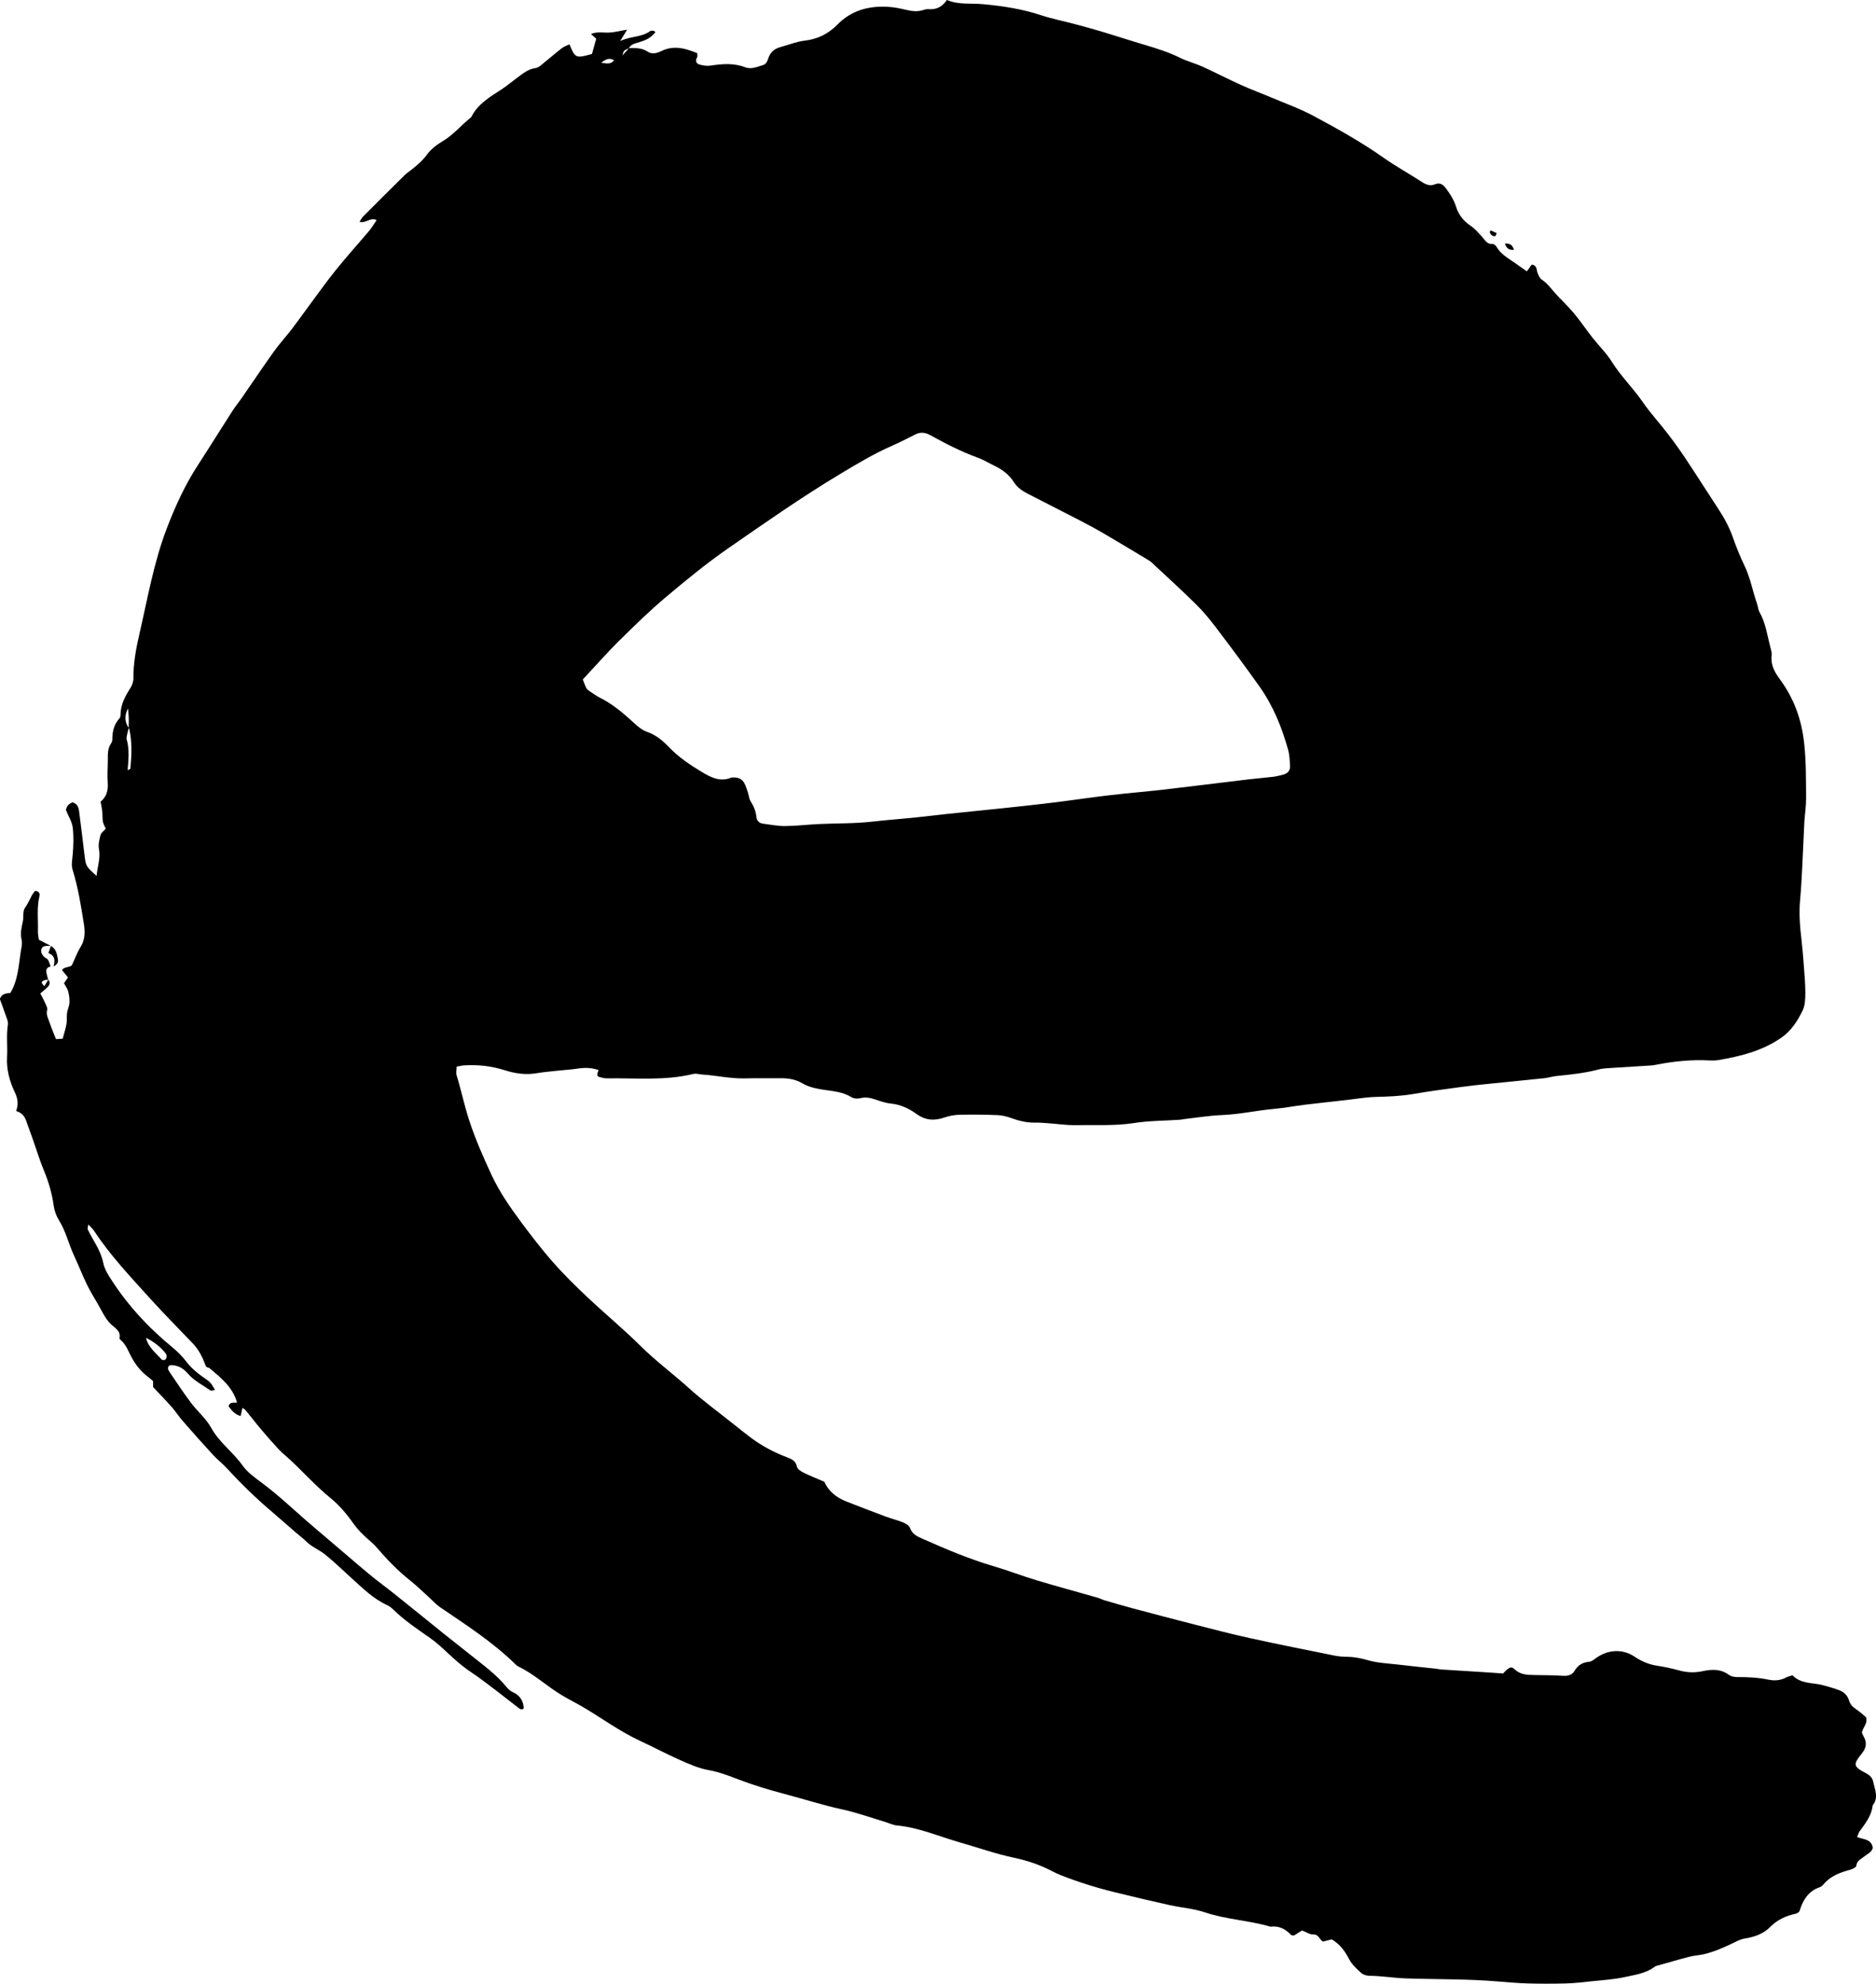 <?xml version="1.0" encoding="UTF-8"?>
<svg id="Layer_1" data-name="Layer 1" xmlns="http://www.w3.org/2000/svg" viewBox="0 0 374.62 396">
  <defs>
    <style>
      .cls-1 {
        fill: #000;
        stroke-width: 0px;
      }
    </style>
  </defs>
  <path class="cls-1" d="M370.87,366.67c.19-.46.27-.81.46-1.07,1.15-1.6,2.42-3.13,2.62-5.21,1.25-1.54.44-3.13.12-4.7-.17-.8-.67-1.31-1.43-1.71-2.57-1.34-2.65-1.71-.84-3.96.86-1.07,1.06-2.12.38-3.33-.17-.29-.28-.61-.39-.85.25-1.08,1.23-1.84.84-3.05-.63-.51-1.26-1.11-1.97-1.58-.68-.45-1.21-1.01-1.43-1.77-.33-1.11-1.1-1.73-2.11-2.1-.96-.35-1.95-.62-2.94-.9-2.11-.6-4.52-.21-6.24-2.02-.49.17-.92.26-1.29.45-1.13.61-2.33.67-3.53.42-2.04-.42-4.09-.52-6.16-.51-.58,0-1.27-.11-1.71-.44-1.62-1.2-3.37-1.14-5.19-.75-1.54.33-3.06.32-4.61-.1-1.49-.41-3.02-.75-4.55-.98-1.66-.25-3.11-.88-4.5-1.81-2.31-1.56-5.18-1.43-7.5.15-.49.33-1,.82-1.54.87-1.33.12-2.25.66-2.93,1.81-.47.79-1.26,1.06-2.22,1-1.98-.11-3.96-.14-5.95-.16-1.4-.02-2.72-.1-3.84-1.17-.58-.56-.96-.4-1.75.32-.19.17-.35.37-.51.54-.98-.07-1.92-.14-2.86-.2-3.18-.2-6.36-.39-9.54-.6-.34-.02-.68-.11-1.02-.15-2.56-.28-5.13-.54-7.69-.84-1.96-.23-3.98-.3-5.86-.85-1.44-.42-2.82-.68-4.29-.7-.77,0-1.56-.06-2.31-.21-5.66-1.14-11.32-2.26-16.96-3.5-3.7-.81-7.37-1.77-11.05-2.71-4.09-1.04-8.18-2.12-12.26-3.21-1.91-.51-3.81-1.07-5.71-1.62-.49-.14-.96-.4-1.45-.54-4.05-1.16-8.12-2.26-12.16-3.47-2.89-.87-5.71-1.97-8.61-2.82-4.89-1.44-9.57-3.43-14.22-5.49-1.03-.45-2.01-.9-2.45-2.14-.17-.47-.83-.87-1.35-1.09-1.11-.46-2.29-.73-3.42-1.15-2.66-.99-5.31-2.01-7.96-3.05-1.99-.78-3.57-2.06-4.37-3.93-1.5-.65-2.87-1.18-4.18-1.83-.51-.25-1.2-.7-1.29-1.16-.23-1.15-1-1.51-1.91-1.86-2.6-.98-5.04-2.26-7.27-3.92-1.31-.98-2.58-2.01-3.86-3.03-2.83-2.26-5.77-4.39-8.45-6.81-3.2-2.89-6.67-5.45-9.74-8.49-3.42-3.39-7.15-6.47-10.66-9.78-2.38-2.24-4.72-4.54-6.87-6.99-2.27-2.58-4.37-5.33-6.43-8.1-2.16-2.91-4.22-5.9-5.76-9.19-1.68-3.59-3.27-7.21-4.51-11-.97-2.96-1.59-6-2.5-8.96-.16-.51-.01-1.12,0-1.75.6-.1,1.01-.21,1.43-.24,2.78-.19,5.51.12,8.17.96,2.08.66,4.17.97,6.35.6,1.44-.25,2.9-.36,4.35-.52,1.19-.13,2.4-.19,3.59-.37,1.81-.27,2.96-.24,4.47.27-.41.84-.38,1.23.16,1.38.49.14,1.01.27,1.51.26,5.76-.08,11.55.51,17.24-.88.55-.13,1.18.08,1.78.12,2.83.18,5.61.84,8.47.77,2.41-.06,4.83,0,7.25-.03,1.49-.01,2.91.22,4.22.99,1.28.75,2.68,1.06,4.16,1.29,1.94.3,3.95.41,5.71,1.51.45.28,1.2.34,1.73.2,1.08-.29,2.03-.07,3.03.26.98.32,1.98.69,2.99.79,1.97.19,3.69.98,5.22,2.09,1.81,1.31,3.6,1.39,5.62.69.96-.33,2.01-.51,3.03-.53,2.5-.05,5-.03,7.5.07.92.04,1.87.26,2.74.58,1.56.57,3.12.95,4.79.92.95-.02,1.89.07,2.84.14,1.71.12,3.43.39,5.14.36,3.96-.07,7.91.19,11.87-.43,2.96-.46,6-.44,9-.64.34-.02.68-.11,1.02-.15,2.48-.28,4.95-.69,7.43-.79,3.54-.14,6.98-.93,10.49-1.24,2.05-.18,4.09-.58,6.14-.83,2.73-.33,5.46-.62,8.2-.93,1.97-.22,3.93-.57,5.9-.62,2.5-.07,4.98-.16,7.45-.58,3.22-.56,6.46-.98,9.7-1.42,1.87-.26,3.76-.45,5.64-.64,3.59-.37,7.19-.71,10.78-1.09.85-.09,1.69-.36,2.54-.45,2.83-.28,5.65-.58,8.41-1.31.58-.15,1.19-.21,1.79-.25,2.83-.19,5.67-.35,8.5-.53.34-.02.69-.06,1.03-.13,3.56-.71,7.15-1.08,10.78-.89.6.03,1.22.03,1.81-.07,4.44-.76,8.75-1.83,12.55-4.46,2-1.39,3.23-3.34,4.25-5.41.5-1.03.55-2.35.55-3.54,0-1.89-.18-3.78-.32-5.66-.12-1.63-.25-3.26-.44-4.88-.32-2.65-.53-5.27-.29-7.96.4-4.46.52-8.94.75-13.41.04-.78.06-1.55.11-2.33.11-1.54.35-3.09.34-4.63-.02-3.61.01-7.22-.37-10.84-.5-4.78-2.02-9.04-4.85-12.87-1.04-1.41-1.88-2.87-1.66-4.75.07-.57-.12-1.19-.28-1.77-.61-2.33-.92-4.74-2.13-6.89-.29-.51-.32-1.16-.52-1.73-.88-2.51-1.32-5.15-2.5-7.58-.86-1.78-1.61-3.63-2.26-5.49-.74-2.13-1.8-4.08-3.04-5.95-2.13-3.24-4.19-6.51-6.34-9.74-1.14-1.72-2.34-3.4-3.6-5.04-1.67-2.18-3.55-4.22-5.11-6.48-1.91-2.77-4.34-5.11-6.13-7.98-1.08-1.74-2.6-3.2-3.87-4.82-1.27-1.62-2.43-3.34-3.75-4.93-1.15-1.37-2.48-2.59-3.68-3.93-.86-.96-1.6-2.01-2.72-2.74-.38-.25-.59-.8-.79-1.25-.17-.39-.15-.87-.35-1.23-.14-.25-.52-.51-.77-.49-.21.02-.37.45-.56.7-.14.18-.28.36-.49.63-.91-.64-1.73-1.23-2.57-1.81-1.27-.88-2.64-1.64-3.46-3.06-.15-.27-.53-.61-.78-.59-1.2.1-1.58-.86-2.21-1.53-.7-.75-1.4-1.57-2.24-2.13-1.43-.96-2.38-2.21-2.89-3.84-.42-1.33-1.17-2.48-1.99-3.59-.58-.79-1.21-1.23-2.18-.83-.99.41-1.8.08-2.65-.47-2.53-1.64-5.18-3.1-7.64-4.83-4.46-3.13-9.19-5.78-13.98-8.34-2.72-1.46-5.67-2.51-8.53-3.72-1.98-.84-4.01-1.58-5.97-2.47-2.59-1.17-5.11-2.48-7.7-3.66-1.41-.64-2.94-1.02-4.33-1.7-2.33-1.15-4.78-1.93-7.26-2.66-2.81-.83-5.59-1.75-8.39-2.59-1.81-.54-3.64-1.04-5.47-1.53-2.25-.6-4.54-1.04-6.75-1.77-3.79-1.26-7.69-1.85-11.63-2.21-2.39-.22-4.83.17-7.19-.84-.89,1.35-2.06,1.95-3.56,1.84-.34-.02-.7.02-1.02.13-1.19.41-2.35.3-3.56,0-1.25-.3-2.54-.55-3.82-.61-3.77-.17-7.17.76-9.9,3.56-1.81,1.85-3.96,2.91-6.57,3.21-1.6.19-3.15.83-4.72,1.25-1.26.34-2.13,1.03-2.53,2.34-.14.46-.47,1.09-.85,1.21-1.21.38-2.48.99-3.76.5-2.27-.87-4.54-.68-6.86-.33-.73.11-1.55,0-2.26-.21-.65-.2-.89-.75-.46-1.45.11-.17.02-.47.02-.82-2.36-.97-4.71-1.64-7.2-.4-.89.44-1.87.66-2.72.09-1.17-.78-2.43-.71-3.72-.7.36-.66.97-.86,1.66-1.06,2.05-.6,2.55-.93,3.63-2.1-.12-.1-.23-.28-.36-.3-.25-.02-.56-.03-.74.1-1.67,1.21-3.75.94-5.93,1.95.57-.93.88-1.44,1.38-2.27-1.43.24-2.48.52-3.55.58-1.18.07-2.39-.26-3.67.29.4.35.69.62,1.05.94-.29,1.03-.58,2.08-.85,3.04-3.23.91-3.36.85-4.49-1.92-.52.25-1.1.42-1.53.77-1.48,1.16-2.9,2.39-4.37,3.57-.26.21-.61.37-.94.41-1.45.2-2.5,1.11-3.61,1.92-1.04.76-2.03,1.61-3.11,2.32-2.31,1.5-4.71,2.88-6.02,5.47-.07.14-.24.25-.37.36-1.8,1.46-3.29,3.28-5.33,4.49-1.16.69-2.34,1.56-3.13,2.64-.89,1.22-1.96,2.15-3.11,3.05-.48.37-.98.71-1.41,1.13-2.76,2.72-5.51,5.46-8.25,8.21-.28.28-.46.65-.75,1.08,1.28.39,2.16-.97,3.42-.33-.54.77-.97,1.52-1.51,2.16-2.22,2.63-4.54,5.19-6.69,7.87-2.05,2.55-3.93,5.23-5.88,7.85-.97,1.31-1.91,2.65-2.91,3.94-1.16,1.5-2.45,2.9-3.55,4.44-2.2,3.08-4.31,6.24-6.47,9.35-.59.85-1.25,1.65-1.81,2.52-2.28,3.55-4.51,7.14-6.81,10.68-2.61,4-4.58,8.3-6.28,12.74-2.6,6.8-3.82,13.96-5.45,21.01-.67,2.91-1.24,5.9-1.21,8.95,0,.64-.27,1.36-.62,1.92-1.03,1.62-1.92,3.27-1.95,5.26,0,.25-.04.57-.19.74-1.13,1.22-1.46,2.68-1.45,4.28,0,.24-.1.53-.24.73-.75,1.07-.65,2.29-.66,3.5-.01,1.47-.13,2.94-.02,4.4.12,1.56-.28,2.84-1.43,3.75.14.76.28,1.35.34,1.95.07.68,0,1.39.13,2.06.11.54.42,1.04.57,1.38-.45.52-.95.85-1.05,1.27-.23.91-.48,1.91-.31,2.8.35,1.84-.31,3.49-.47,5.36-2.13-1.88-2.16-1.96-2.42-4.22-.34-2.91-.71-5.81-1.08-8.71-.1-.8-.38-1.51-1.31-1.75-.79.29-1.23.87-1.31,1.53.51,1.27,1.21,2.34,1.35,3.48.21,1.77.15,3.6,0,5.39-.08,1.03-.33,2.05-.02,3.07,1.08,3.46,1.65,7.04,2.22,10.61.26,1.62.34,3.22-.61,4.75-.72,1.15-1.18,2.45-1.76,3.69-.54.49-1.49.26-1.98.95.45.55.82,1,1.21,1.48-.33.47-.6.87-.8,1.16.32.6.7,1.09.84,1.64.19.73.29,1.51.25,2.26-.04.67-.38,1.32-.48,1.99-.1.73.02,1.49-.11,2.21-.18,1-.5,1.98-.76,2.97-.41.02-.83.05-1.34.08-.43-1.1-.92-2.2-1.29-3.34-.26-.78-.73-1.5-.48-2.46.13-.48-.29-1.13-.52-1.67-.23-.54-.53-1.05-.84-1.65.58-.5,1.13-.9,1.57-1.4.35-.4.45-.92-.01-1.36-.12-.47-.26-.93-.35-1.4-.13-.67.19-1.07.84-1.22-.17-.46-.28-.95-.53-1.35-.16-.26-.58-.35-.8-.6-.4-.45-.72-.98-.46-1.61.24-.57.8-.53,1.3-.56.17-.01.34,0,.5,0,0,0,0,0,0,0-.74-.39-1.49-.77-2.35-1.22-.06-.51-.21-1.1-.19-1.69.07-2.32-.25-4.66.3-6.96.12-.49.02-1.06-.88-1.1-.19.27-.48.59-.66.96-.42.84-.81,1.66-1.36,2.45-.47.67-.22,1.8-.41,2.7-.25,1.18-.56,2.33-.26,3.57.12.49.09,1.04,0,1.54-.54,2.85-.53,5.83-1.88,8.51-.11.22-.24.44-.35.64-.79.13-1.64.03-2.11,1.2.31.85.71,1.88,1.06,2.93.24.73.66,1.52.55,2.22-.33,2.14-.04,4.27-.16,6.38-.15,2.61.52,4.94,1.57,7.15.6,1.27.72,2.38.24,3.69,1.13.34,1.7,1.05,2.02,2,.43,1.22.88,2.43,1.31,3.64.75,2.11,1.39,4.26,2.25,6.32.93,2.25,1.59,4.54,1.92,6.95.14.99.51,2.03,1.04,2.88,1.4,2.22,1.95,4.78,3.04,7.11.87,1.85,1.6,3.77,2.49,5.61.67,1.39,1.48,2.7,2.26,4.04.82,1.41,1.45,2.93,2.68,4.09.77.73,1.93,1.27,1.63,2.68-.02.12.13.32.26.42,1.11.92,1.51,2.29,2.18,3.48.81,1.44,1.79,2.74,3.12,3.74.41.31.79.65,1.15.96v1.18c1.34,1.43,2.6,2.72,3.79,4.07.74.84,1.34,1.8,2.07,2.64,1.98,2.27,3.98,4.52,6.02,6.74.92,1,2.01,1.85,2.94,2.86,2.8,3.05,5.76,5.92,8.92,8.6,1.57,1.34,3.11,2.71,4.67,4.06.71.62,1.49,1.17,2.15,1.84,1.11,1.12,2.61,1.67,3.8,2.63,1.81,1.45,3.46,3.09,5.19,4.64,2.24,2.01,4.36,4.17,7.16,5.44.46.21.89.54,1.25.9,2.23,2.18,4.81,3.9,7.35,5.68.7.49,1.38,1.03,2.01,1.6,1.97,1.79,3.85,3.67,6.09,5.16,1.79,1.19,3.48,2.51,5.2,3.81,1.44,1.09,2.84,2.23,4.28,3.32.31.24.69.58,1.13.15-.08-1.52-.77-2.59-2.18-3.23-.45-.2-.88-.56-1.2-.95-2.02-2.51-4.62-4.38-7.1-6.37-1.88-1.51-3.79-2.98-5.67-4.49-3.22-2.59-6.42-5.2-9.65-7.78-1.75-1.4-3.57-2.7-5.28-4.14-3.63-3.04-7.2-6.15-10.82-9.2-3.49-2.94-6.75-6.14-10.42-8.87-1.38-1.03-2.86-2.07-3.83-3.44-1.9-2.68-4.65-4.58-6.27-7.53-1.02-1.85-2.76-3.29-4.05-5.01-1.5-1.99-2.86-4.08-4.27-6.14-.31-.45-.51-.92.04-1.34,1.53-.13,2.71.6,3.62,1.66,1.27,1.48,2.99,2.3,4.53,3.39.14.1.46-.05.89-.12-.47-.83-.79-1.46-1.58-2-1.48-1.01-2.98-2.13-4.05-3.53-.85-1.11-1.79-2.09-2.84-2.94-4.97-4.08-9.27-8.75-12.67-14.22-.49-.79-.97-1.67-1.15-2.58-.36-1.83-1.25-3.38-2.15-4.95-.34-.6-.68-1.19-.97-1.82-.08-.18.05-.46.12-.99.5.55.89.87,1.15,1.28,3.23,4.92,7.28,9.17,11.2,13.52,2.77,3.06,5.69,5.99,8.54,8.98q1.53,1.6,2.5,4.33c.05.15.17.29.29.38.14.09.36.07.48.17,2.3,1.93,4.68,3.81,5.54,6.89-.61.1-1.4-.22-1.71.71.62.91,1.33,1.69,2.42,1.98.14-.65.25-1.14.36-1.63.21.15.46.27.62.46,1.04,1.26,2.03,2.56,3.09,3.81,1.15,1.37,2.33,2.72,3.55,4.02.7.75,1.53,1.39,2.28,2.09,2.7,2.53,5.18,5.29,8.07,7.64,1.71,1.39,3.2,3.15,4.47,4.96.92,1.3,1.97,2.36,3.15,3.37.52.45,1.04.9,1.49,1.42,2.08,2.42,4.28,4.72,6.79,6.71,1.28,1.01,2.45,2.17,3.66,3.26.76.68,1.45,1.48,2.29,2.05,5.2,3.54,10.5,6.94,15.03,11.37.18.18.38.36.61.47,3.13,1.5,5.66,3.91,8.61,5.69,1.48.89,3.02,1.65,4.51,2.53,3.7,2.2,7.19,4.76,11.12,6.59,2.73,1.27,5.4,2.69,8.15,3.91,1.81.8,3.68,1.62,5.6,1.96,2.07.37,3.94,1.09,5.87,1.83,3.05,1.17,6.2,2.12,9.36,2.95,3.82,1.01,7.59,2.23,11.47,3.07,2.86.62,5.63,1.62,8.44,2.46.82.24,1.63.66,2.46.74,4.34.4,8.32,2.16,12.44,3.34,3.64,1.04,7.2,2.31,10.93,3.1,2.58.55,5.14,1.38,7.52,2.63.61.32,1.23.62,1.87.87,3.53,1.39,7.14,2.51,10.83,3.41,3.6.88,7.2,1.74,10.82,2.54,2.35.52,4.81.69,7.08,1.45,4.28,1.44,8.82,1.6,13.12,2.87,1.67-.22,2.98.45,4.1,1.64.1.1.33.08.57.13.53-.33,1.1-.69,1.63-1.02.81.31,1.53.83,2.23.8,1.14-.05,1.25,1.06,1.94,1.42.69-.17,1.34-.33,1.76-.44,1.74,1.04,2.67,2.43,3.49,3.99.54,1.03,1.48,1.89,2.36,2.69.4.37,1.09.58,1.65.59,2.42.02,4.81.43,7.2.52,6.11.21,12.23.09,18.34.6,2.06.17,4.12.35,6.18.41,2.5.07,5,.06,7.5,0,1.72-.05,3.43-.24,5.14-.43,2.22-.24,4.47-.36,6.64-.84,2.07-.46,4.27-.73,6.05-2.11.19-.15.48-.18.73-.25,2.07-.58,4.13-1.19,6.21-1.72.91-.23,1.88-.27,2.79-.48,2.19-.51,4.22-1.44,6.23-2.42.68-.33,1.29-.63,2.11-.75,1.77-.27,3.6-.93,4.85-2.2,1.48-1.51,3.17-2.29,5.14-2.71.24-.05.45-.22.61-.3.1-.13.18-.2.2-.27.66-2.15,1.73-3.94,4-4.72.31-.11.6-.36.81-.62,1.39-1.66,3.3-2.34,5.3-2.88.46-.13,1.17-.47,1.21-.77.12-1.05.91-1.32,1.55-1.85.63-.53,1.54-.85,1.75-1.75-.28-1.82-1.96-1.66-3.21-2.19ZM125.59,9.64c-.43.47-.86.94-1.29,1.41.24-.96.25-.97,1.29-1.41ZM122.64,12.04c-.7.81-1.39.67-2.58.48,1.08-.87,1.72-.96,2.58-.48ZM123.85,127.71c2.93-2.91,5.91-5.81,9.07-8.47,4.02-3.38,8.09-6.73,12.4-9.72,7.36-5.1,14.71-10.25,22.4-14.87,3.4-2.04,6.79-4.08,10.43-5.67,1.57-.69,3.1-1.49,4.64-2.26,1.02-.51,1.97-.4,2.95.14,3.09,1.7,6.22,3.31,9.55,4.52,1.21.44,2.32,1.14,3.48,1.7,1.51.73,2.8,1.77,3.69,3.16.69,1.09,1.65,1.74,2.72,2.29,3.44,1.78,6.9,3.52,10.34,5.3,1.6.83,3.2,1.68,4.76,2.59,2.9,1.69,5.78,3.43,8.66,5.16.37.22.75.44,1.06.73,2.96,2.76,5.96,5.49,8.84,8.33,1.41,1.38,2.68,2.93,3.88,4.5,2.98,3.9,5.9,7.85,8.75,11.85,2.76,3.88,4.48,8.14,5.74,12.63.3,1.06.34,2.2.4,3.31.05.88-.47,1.46-1.32,1.69-.66.18-1.33.35-2.01.44-1.62.2-3.25.32-4.88.51-5.64.67-11.27,1.39-16.9,2.04-3.67.42-7.36.72-11.04,1.15-3.33.39-6.65.88-9.98,1.31-2.13.27-4.27.51-6.4.75-1.71.19-3.42.37-5.13.55-5.05.53-10.1,1-15.14,1.6-3.59.43-7.2.65-10.78,1.06-3.53.4-7.05.3-10.58.47-2.23.11-4.46.38-6.69.4-1.45.01-2.9-.29-4.35-.47-.78-.1-1.28-.56-1.36-1.34-.11-1.15-.53-2.15-1.15-3.12-.31-.48-.34-1.14-.53-1.7-.21-.65-.4-1.32-.72-1.92-.45-.83-1.23-1.18-2.16-1.15-.17,0-.36-.01-.51.05-2.2.89-4.04-.07-5.84-1.15-2.36-1.42-4.61-2.94-6.56-4.96-1.21-1.25-2.55-2.43-4.38-3.05-1.38-.47-2.53-1.74-3.69-2.76-1.75-1.55-3.57-2.97-5.67-4.03-.69-.35-1.32-.81-1.97-1.23-.77-.51-.76-.52-1.49-2.43,2.5-2.67,4.89-5.39,7.45-7.94ZM8.9,195.67c.22-.09.48-.06.73-.09-.25.42-.51.84-.77,1.28-.7-.71-.69-.89.05-1.2ZM33,270.05c.15.19.27.46.27.7,0,.23-.11.54-.27.66-.17.11-.59.12-.7,0-1.17-1.34-2.69-2.42-3.15-4.35,1.52.74,2.8,1.73,3.84,2.99ZM25.56,141.41c.05.62.13,1.24.15,1.86.02.68,0,1.36-.02,2.04-.82-1.23-.84-2.52-.13-3.9ZM26.02,153.45c0,.08-.25.14-.53.29.17-2.11.38-4.14-.19-6.14-.09-.3.03-.68.09-1.01.08-.41.2-.82.3-1.23.05.07.12.13.14.2.57,2.62.46,5.26.19,7.9Z"/>
  <path class="cls-1" d="M10.16,188.84c-.16.45-.32.9-.5,1.43,1.38.48,1.34,1.53,1.04,2.66.54-.29.99-.72.87-1.36-.19-1.04-.32-2.15-1.41-2.74,0,0,0,0,0,0,0,0,0,0,0,0h0Z"/>
  <path class="cls-1" d="M302.33,49.87c-.31-.96-.78-1.32-1.82-1.25.32.95.78,1.33,1.82,1.25Z"/>
  <path class="cls-1" d="M298.6,47.12c.1-.05.13-.27.27-.59-.39-.18-.79-.37-1.19-.53-.01,0-.21.27-.18.38.14.51.73.91,1.1.74Z"/>
</svg>